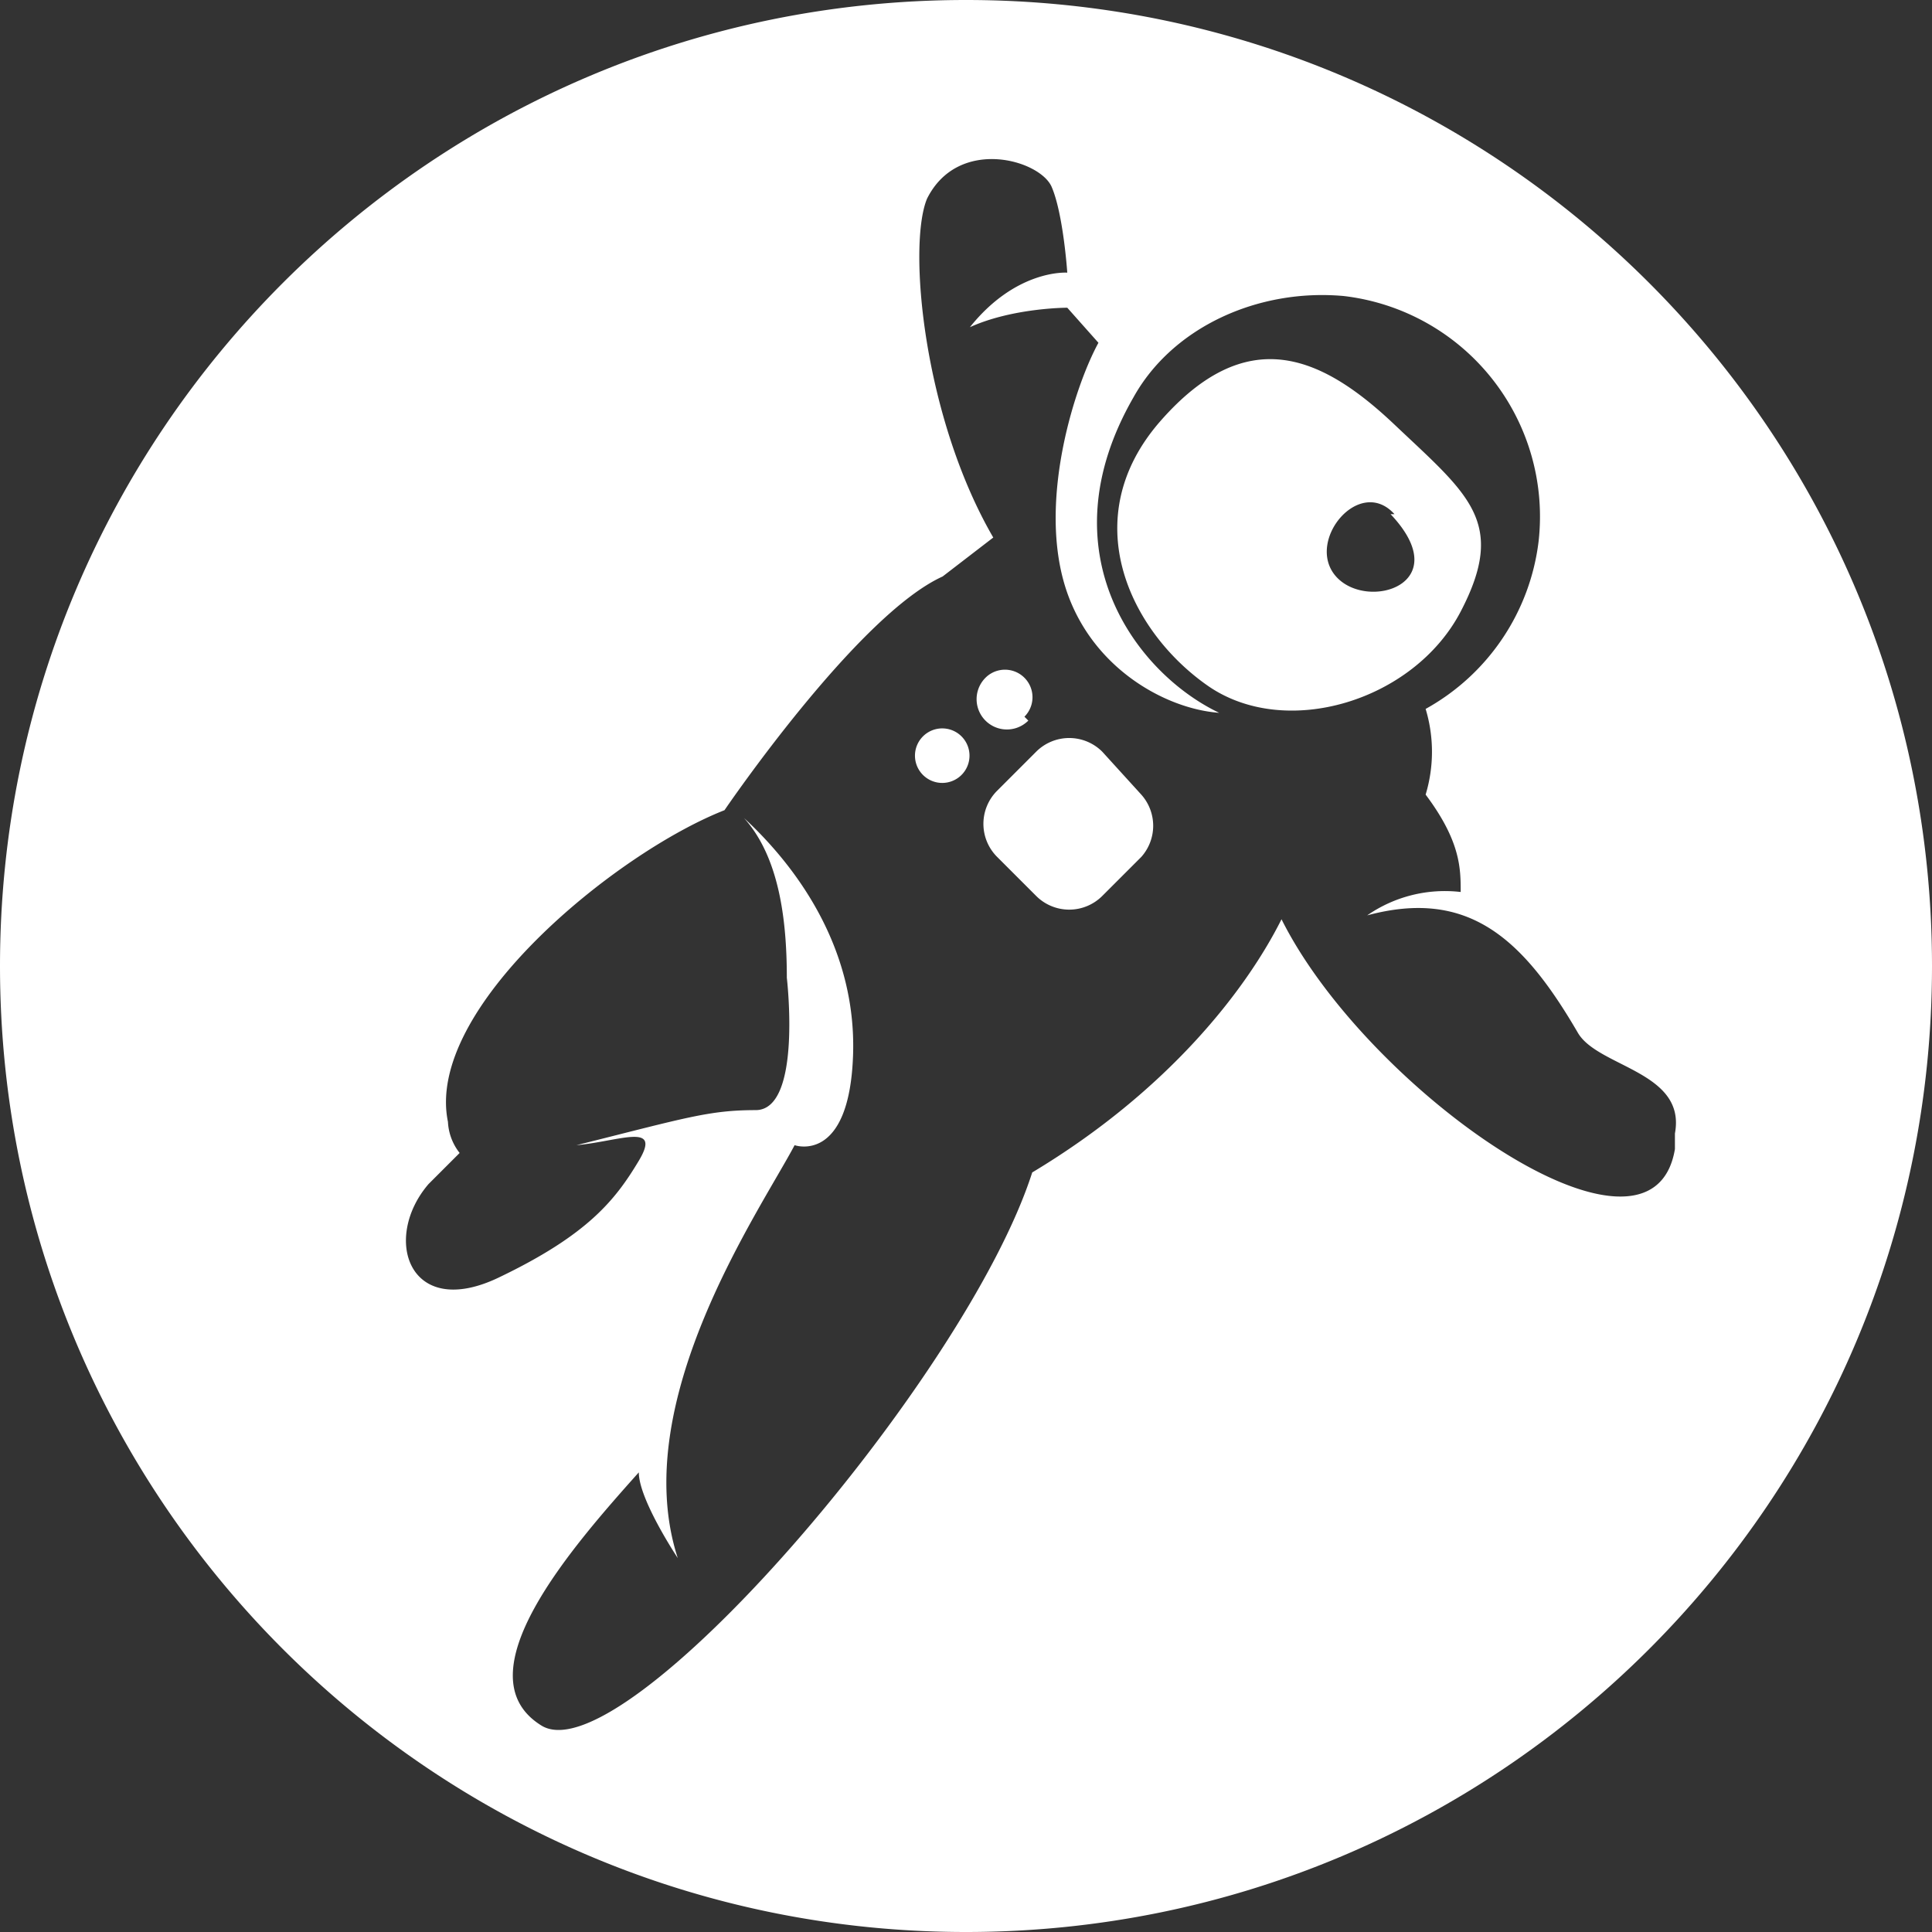 <svg id="Layer_1" data-name="Layer 1" xmlns="http://www.w3.org/2000/svg" viewBox="0 0 496 496"><rect x="0" y="0" width="496" height="496" fill="#333333" stroke="none"/><title>grav</title><path d="M301,212a12,12,0,0,1,0,16l-10,10a12,12,0,0,1-17,0l-10-10a12,12,0,0,1,0-17l10-10a12,12,0,0,1,17,0Zm-30-20a7,7,0,0,0-10-10,7,7,0,0,0,11,11Zm-26,5a7,7,0,0,0,0,10,7,7,0,1,0,0-10Zm73-13c-20-14-34-43-12-68s41-17,60,1,29,25,17,48-45,33-65,19Zm48-44c-9-10-23,7-15,16S382,158,365,140ZM504,256c0,137-111,248-248,248S8,393,8,256,119,8,256,8,504,119,504,256Zm-66,43c3-16-20-17-25-26-14-24-28-37-54-30a35,35,0,0,1,24-6c0-6,0-13-9-25a38,38,0,0,0,0-22,57,57,0,0,0,29-43,57,57,0,0,0-50-63c-22-2-44,8-54,26-23,40,1,71,22,81-14-1-34-12-40-34s3-50,9-61l-8-9s-14,0-25,5c12-15,25-14,25-14s-1-15-4-22-24-13-32,3h0c-5,12-1,56,17,87l-13,10c-22,10-56,60-56,60-28,11-77,51-71,80a14,14,0,0,0,3,8l-8,8c-12,14-5,35,18,24s30-20,36-30-5-5-16-4c28-7,34-9,46-9s8-34,8-34c0-15-2-31-11-41,13,12,29,33,28,61s-15,23-15,23c-9,17-43,66-30,106,0,0-10-15-10-22-17,19-46,52-25,65s109-89,126-142c35-21,55-47,64-65,22,44,95,95,101,59Z" transform="translate(-8 -8)" style="fill:#fff"/></svg>
